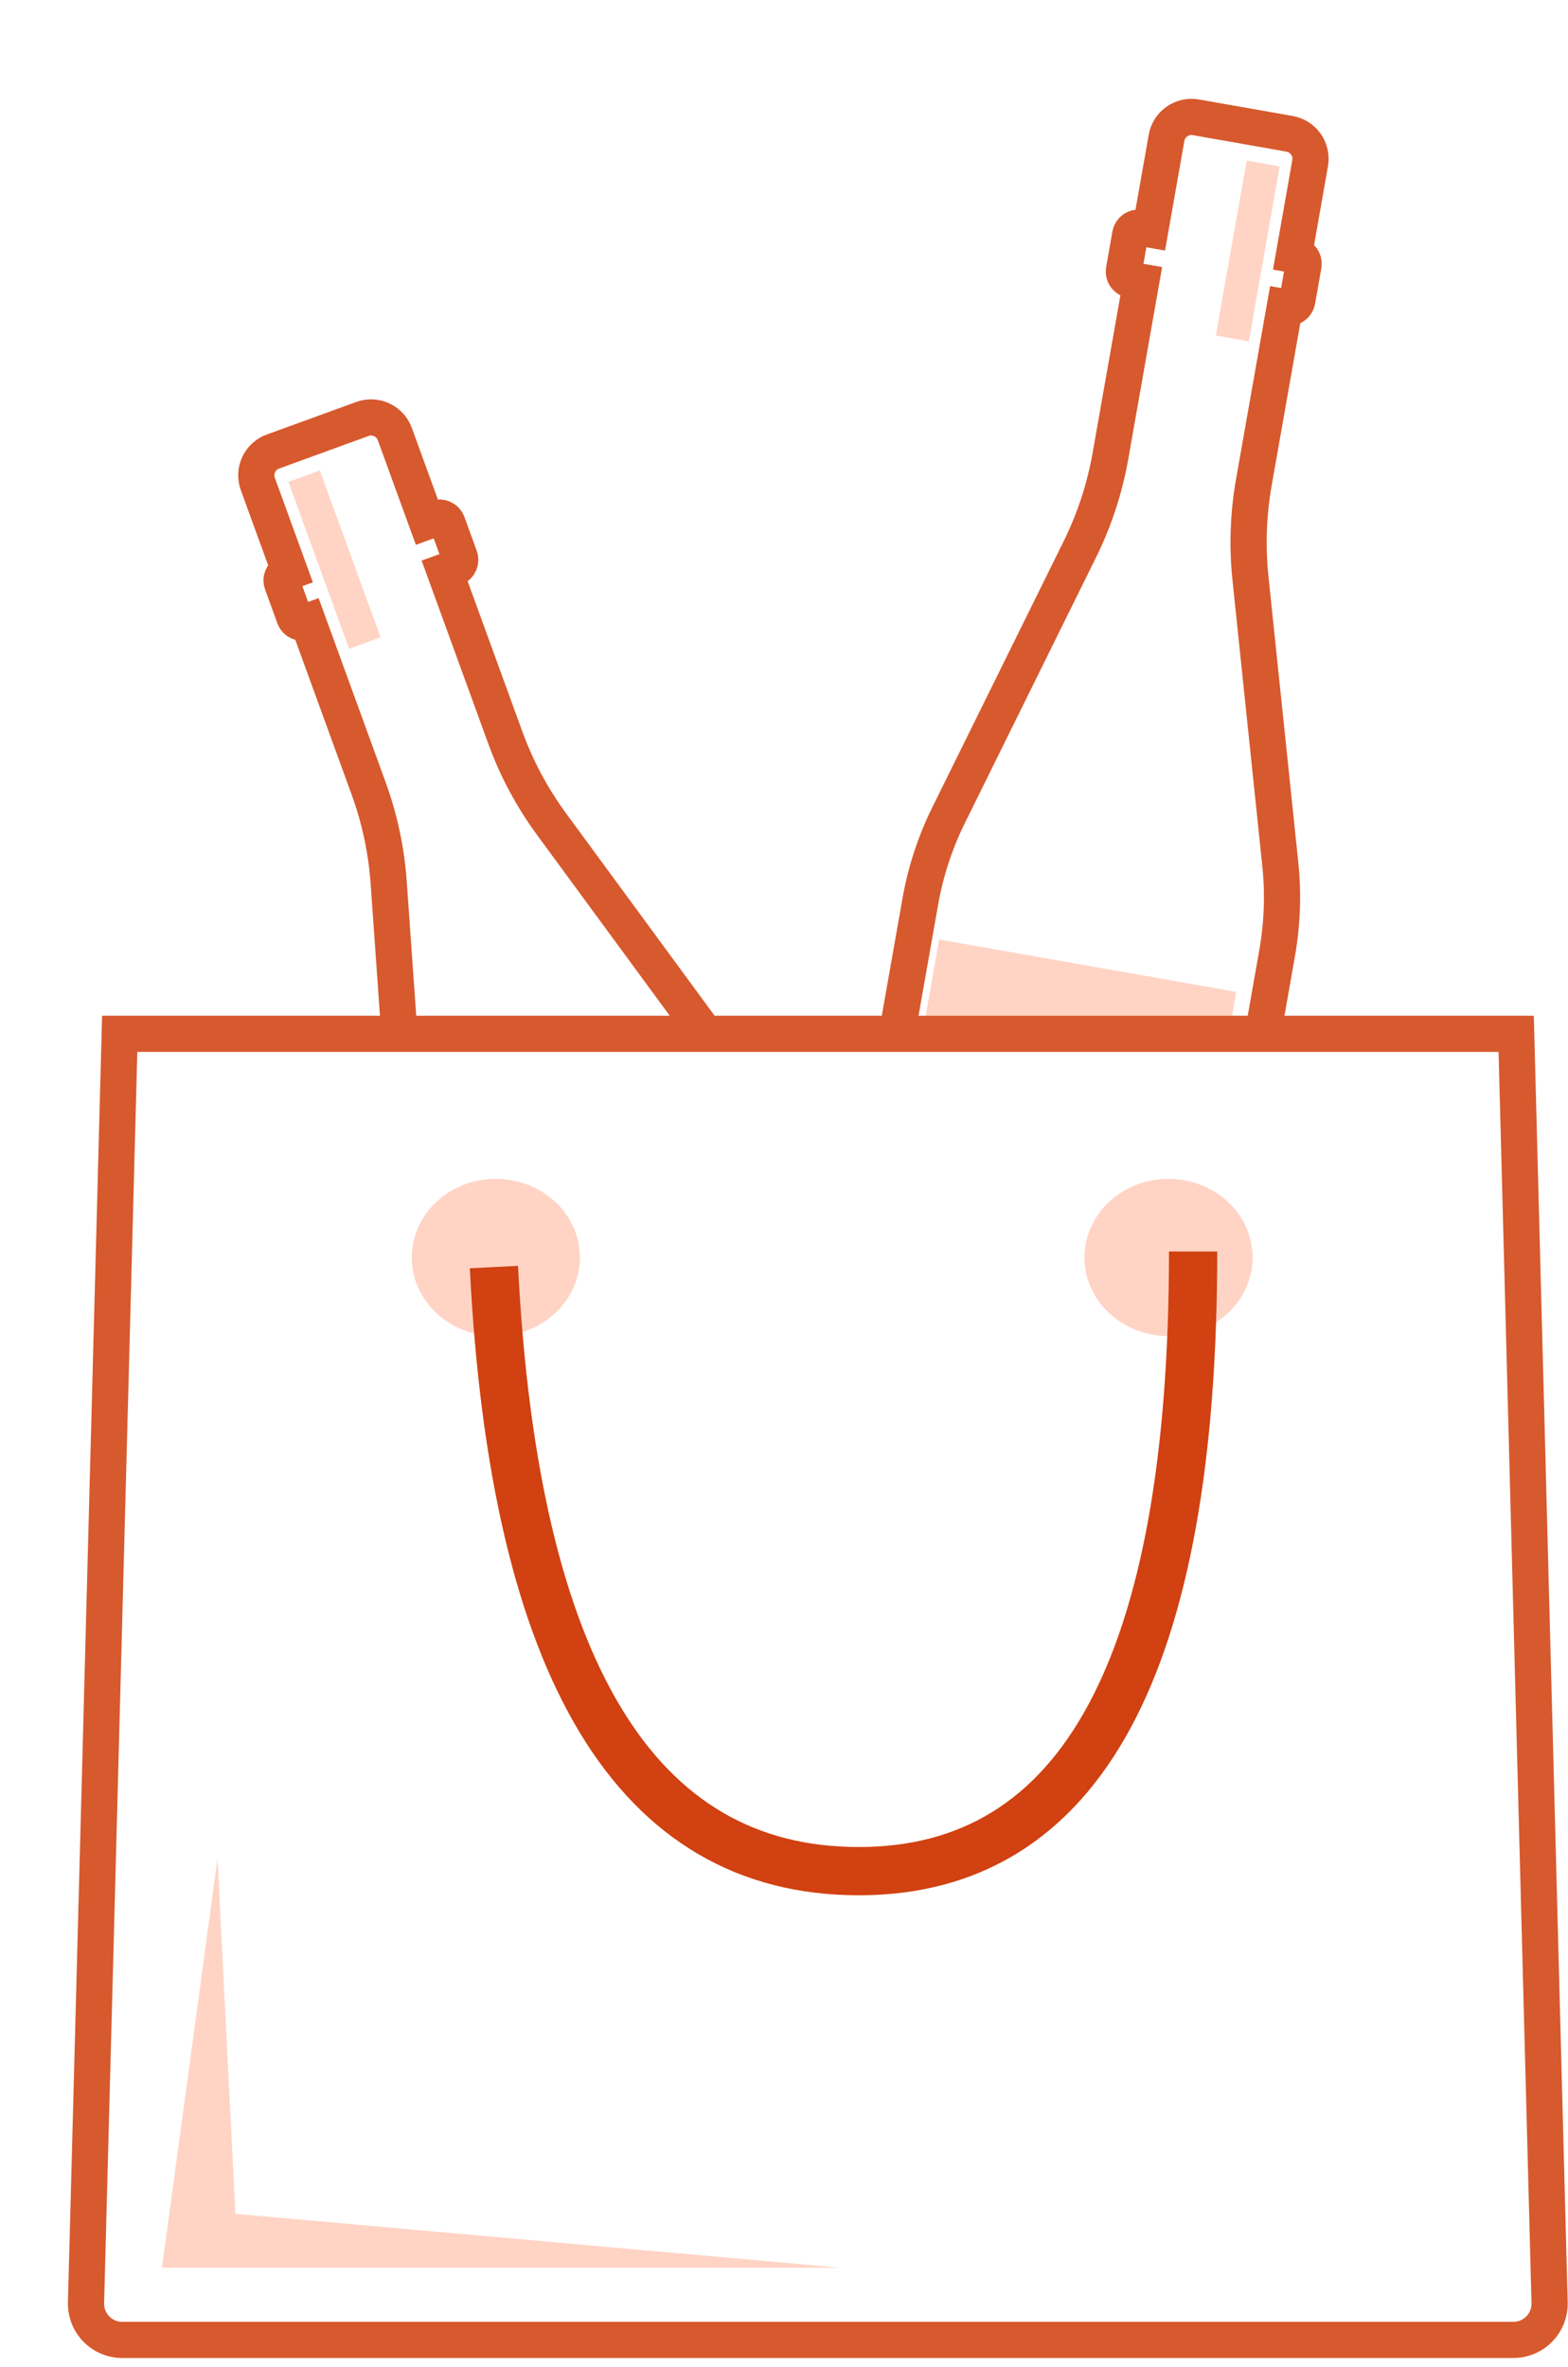 <?xml version="1.0" encoding="UTF-8"?>
<svg width="104px" height="157px" viewBox="0 0 104 157" version="1.1" xmlns="http://www.w3.org/2000/svg" xmlns:xlink="http://www.w3.org/1999/xlink">
    <!-- Generator: Sketch 48.2 (47327) - http://www.bohemiancoding.com/sketch -->
    <title>Group 2</title>
    <desc>Created with Sketch.</desc>
    <defs>
        <filter x="-4.1%" y="-4.0%" width="112.2%" height="110.7%" filterUnits="objectBoundingBox" id="filter-1">
            <feOffset dx="4" dy="6" in="SourceAlpha" result="shadowOffsetOuter1"></feOffset>
            <feColorMatrix values="0 0 0 0 0   0 0 0 0 0   0 0 0 0 0  0 0 0 0.08 0" type="matrix" in="shadowOffsetOuter1" result="shadowMatrixOuter1"></feColorMatrix>
            <feMerge>
                <feMergeNode in="shadowMatrixOuter1"></feMergeNode>
                <feMergeNode in="SourceGraphic"></feMergeNode>
            </feMerge>
        </filter>
    </defs>
    <g id="Home" stroke="none" stroke-width="1" fill="none" fill-rule="evenodd" transform="translate(-538, -843)">
        <g id="Group-2" filter="url(#filter-1)" transform="translate(539, 843)">
            <g id="Group-4" transform="translate(31.87, 65.775) rotate(-20) translate(-31.87, -65.775) translate(19.919, 20.053)">
                <path d="M3.36,91.444 L20.542,91.444 C22.398,91.444 23.902,89.94 23.902,88.084 L23.902,54.401 C23.902,52.382 23.615,50.374 23.05,48.436 L17.534,29.546 C16.924,27.455 16.614,25.288 16.614,23.111 L16.614,11.372 L17.311,11.372 C17.62,11.372 17.871,11.121 17.871,10.812 L17.871,8.419 C17.871,8.11 17.62,7.859 17.311,7.859 L16.614,7.859 L16.614,1.68 C16.614,0.752 15.862,4.95692669e-16 14.934,6.66133815e-16 L8.623,6.66133815e-16 C7.696,8.3657496e-16 6.943,0.752 6.943,1.68 L6.943,7.859 L6.761,7.859 C6.452,7.859 6.201,8.11 6.201,8.419 L6.201,10.812 C6.201,11.121 6.452,11.372 6.761,11.372 L6.943,11.372 L6.943,23.175 C6.943,25.311 6.645,27.435 6.058,29.488 L0.82,47.805 C0.276,49.708 -3.84433571e-14,51.677 -3.90798505e-14,53.656 L-4.4408921e-16,88.084 C-2.16834349e-16,89.94 1.504,91.444 3.36,91.444 Z" id="Path-6" stroke="#D7592E" stroke-width="2.4" fill="#FFFFFF"></path>
                <polygon id="Path-7" stroke="#979797" stroke-width="0.56" fill="#D8D8D8" points="2.223 56.662 22.235 56.662 22.235 77.419 2.223 77.419"></polygon>
                <polygon id="Path-8" fill="#FFD4C5" points="11.117 14.025 11.117 2.244 8.894 2.244 8.894 14.025"></polygon>
            </g>
            <g id="Group-4-Copy" transform="translate(69.317, 47.326) scale(-1, 1) rotate(-10) translate(-69.317, -47.326) translate(57.366, 1.604)">
                <path d="M3.36,91.444 L20.542,91.444 C22.398,91.444 23.902,89.94 23.902,88.084 L23.902,54.401 C23.902,52.382 23.615,50.374 23.05,48.436 L17.534,29.546 C16.924,27.455 16.614,25.288 16.614,23.111 L16.614,11.372 L17.311,11.372 C17.62,11.372 17.871,11.121 17.871,10.812 L17.871,8.419 C17.871,8.11 17.62,7.859 17.311,7.859 L16.614,7.859 L16.614,1.68 C16.614,0.752 15.862,1.09773409e-15 14.934,4.4408921e-16 L8.623,6.66133815e-16 C7.696,8.3657496e-16 6.943,0.752 6.943,1.68 L6.943,7.859 L6.761,7.859 C6.452,7.859 6.201,8.11 6.201,8.419 L6.201,10.812 C6.201,11.121 6.452,11.372 6.761,11.372 L6.943,11.372 L6.943,23.175 C6.943,25.311 6.645,27.435 6.058,29.488 L0.82,47.805 C0.276,49.708 -3.22167801e-14,51.677 -3.19744231e-14,53.656 L4.4408921e-16,88.084 C6.7134407e-16,89.94 1.504,91.444 3.36,91.444 Z" id="Path-6" stroke="#D7592E" stroke-width="2.4" fill="#FFFFFF"></path>
                <polygon id="Path-7" fill="#FFD4C5" points="2.223 56.662 22.235 56.662 22.235 77.419 2.223 77.419"></polygon>
                <polygon id="Path-8" fill="#FFD4C5" points="11.117 14.025 11.117 2.244 8.894 2.244 8.894 14.025"></polygon>
            </g>
            <path d="M2.939,62.572 L95.564,62.572 L97.779,146.739 C97.814,148.064 96.768,149.167 95.443,149.202 C95.422,149.202 95.401,149.203 95.38,149.203 L3.105,149.203 C1.779,149.203 0.705,148.128 0.705,146.803 C0.705,146.781 0.705,146.76 0.706,146.739 L2.939,62.572 Z" id="Path-4" stroke="#D7592E" stroke-width="2.4" fill="#FFFFFF"></path>
            <ellipse id="Oval-3" fill="#FFD4C5" cx="27.886" cy="77.406" rx="5.577" ry="5.214"></ellipse>
            <ellipse id="Oval-3-Copy" fill="#FFD4C5" cx="72.504" cy="77.406" rx="5.577" ry="5.214"></ellipse>
            <path d="M27.76,78.041 C29.111,104.754 37.179,118.11 51.961,118.11 C66.744,118.11 74.135,104.409 74.135,77.008" id="Path-5" stroke="#D14111" stroke-width="3.2"></path>
            <polygon id="Path-9" fill="#FFD4C5" points="9.427 117.272 5.742 144.413 50.734 144.413 10.616 140.838"></polygon>
        </g>
    </g>
</svg>